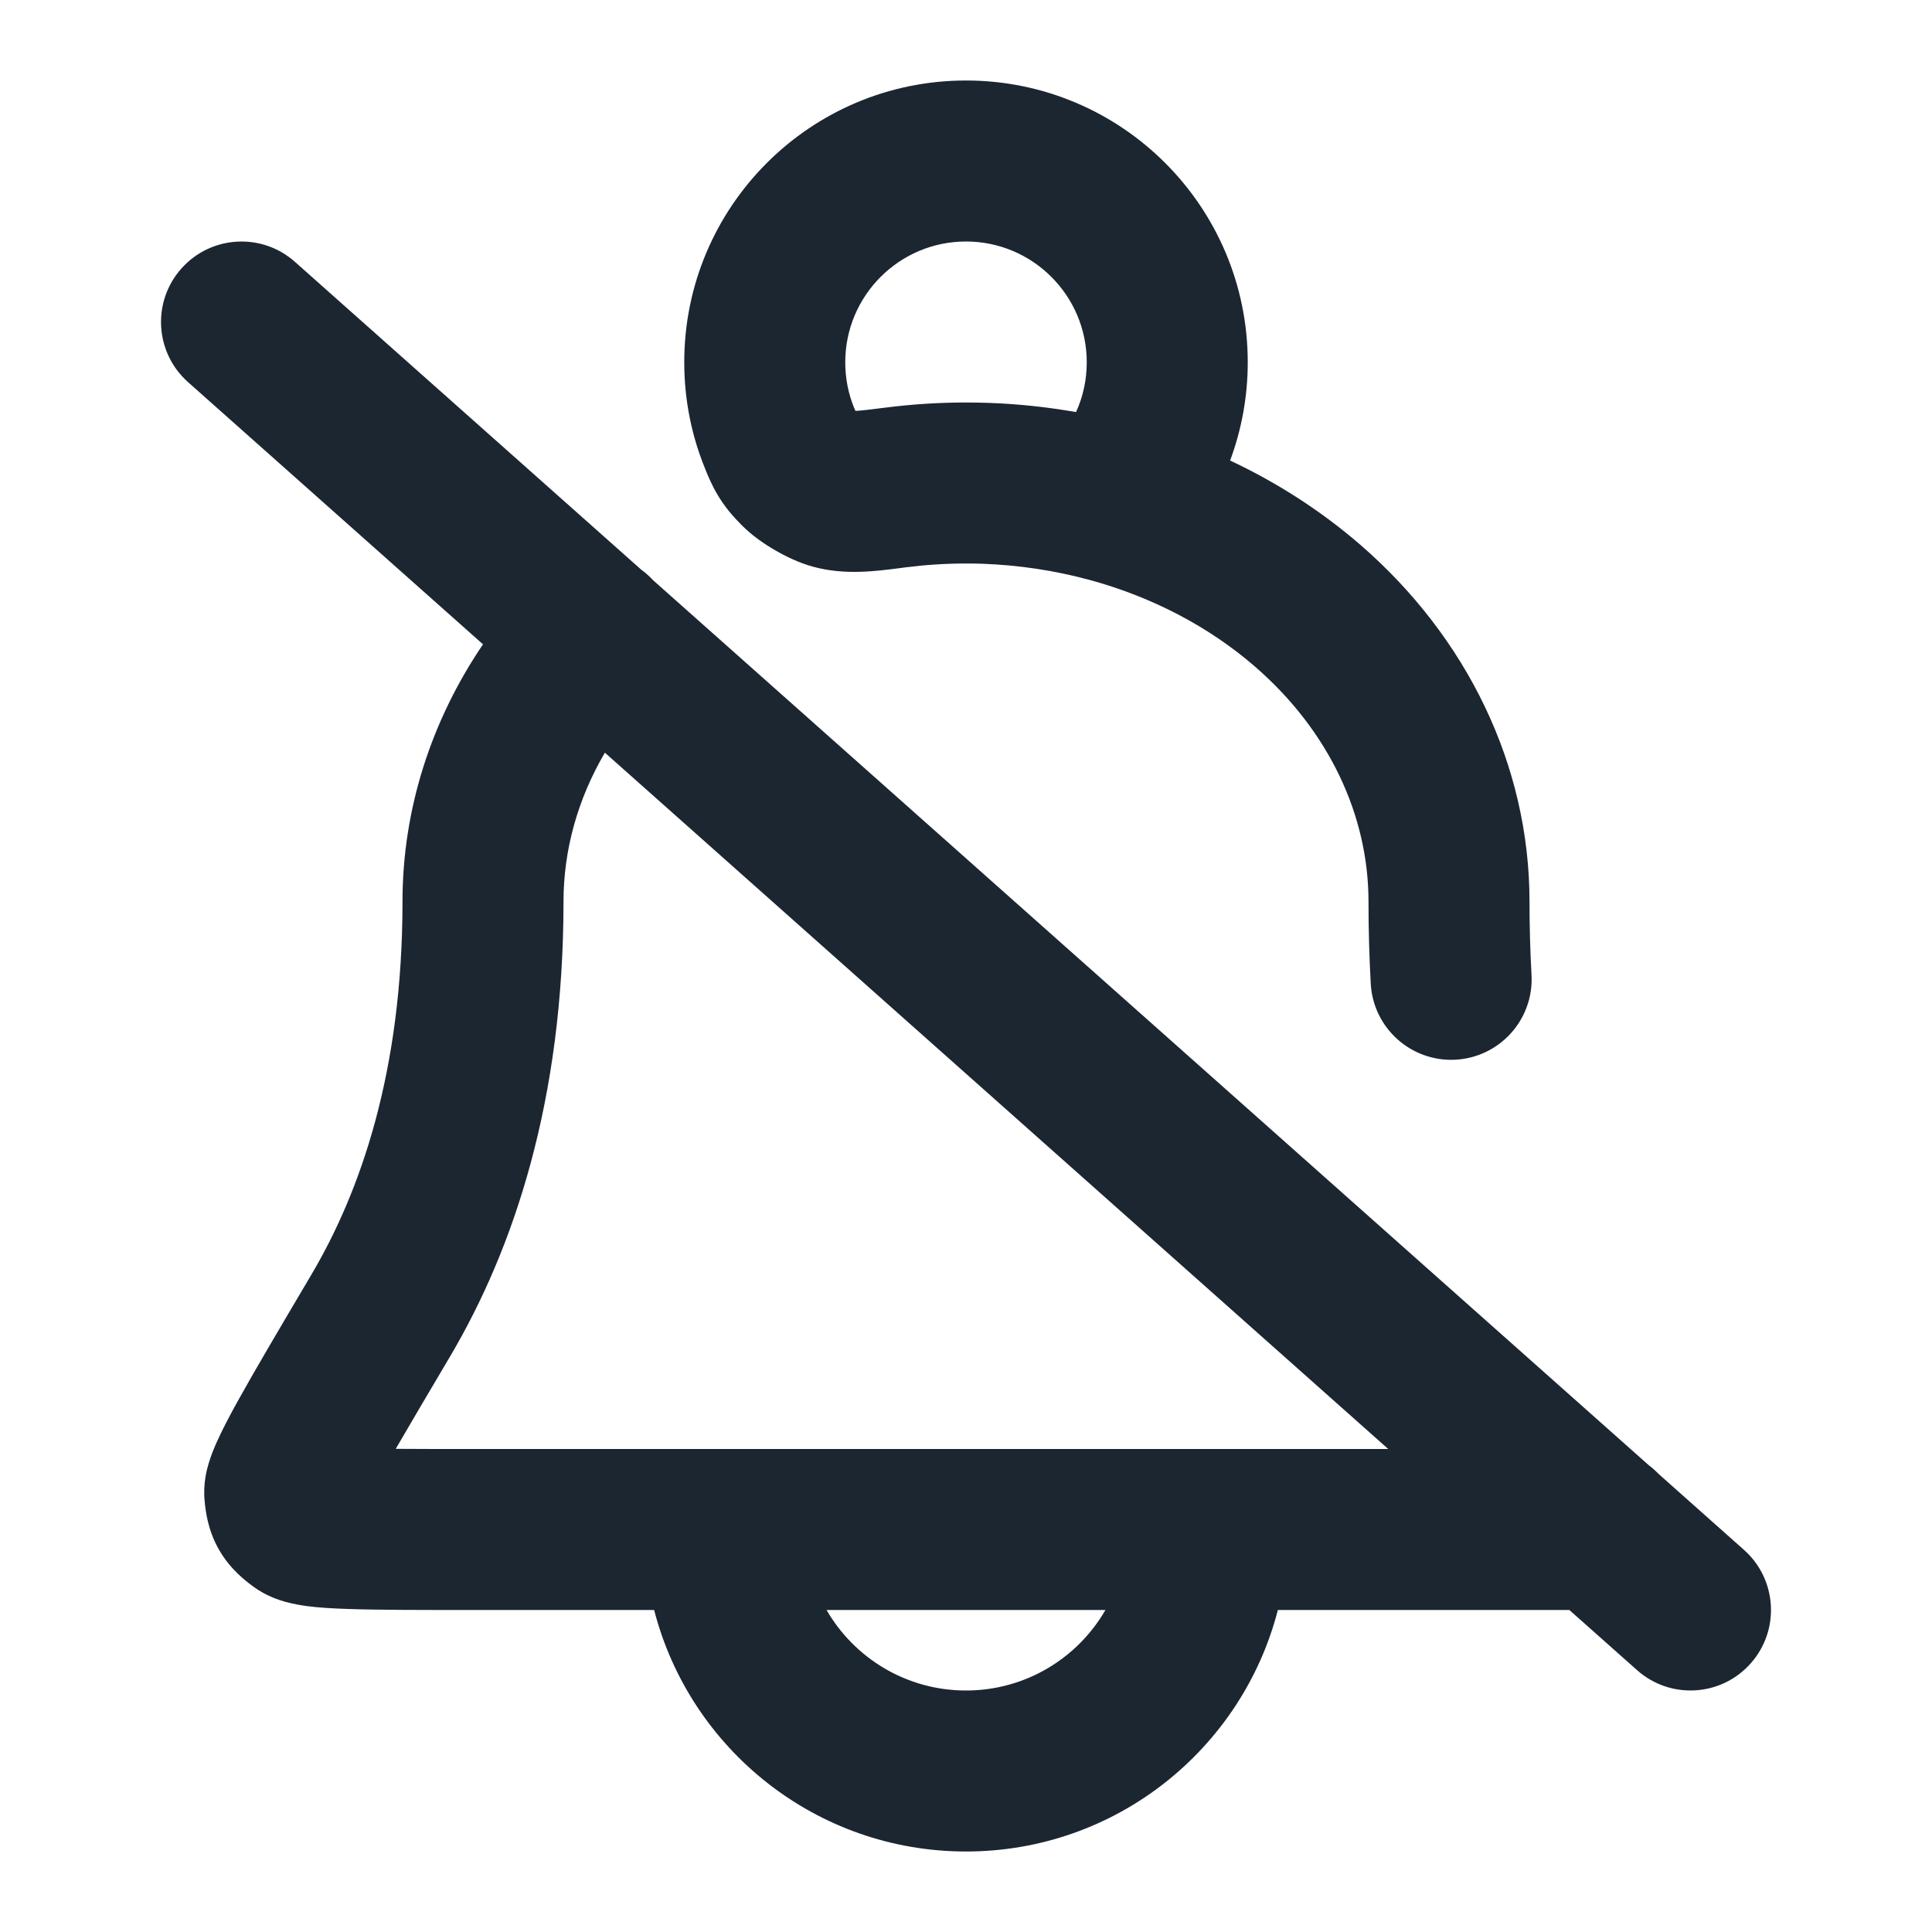 <svg width="24" height="24" viewBox="0 0 24 24" fill="none" xmlns="http://www.w3.org/2000/svg">
<path fill-rule="evenodd" clip-rule="evenodd" d="M12 3C11.172 3 10.5 3.672 10.5 4.5C10.5 4.704 10.54 4.897 10.612 5.071L10.625 5.101C10.626 5.102 10.628 5.103 10.63 5.104C10.63 5.104 10.63 5.104 10.63 5.104C10.659 5.103 10.702 5.099 10.766 5.092C10.831 5.085 10.906 5.075 11.004 5.063C11.332 5.021 11.665 5 12 5C12.096 5 12.192 5.002 12.288 5.005C12.652 5.018 13.013 5.057 13.367 5.119C13.453 4.93 13.5 4.721 13.5 4.5C13.5 3.672 12.828 3 12 3ZM15.281 5.721C15.422 5.341 15.5 4.929 15.5 4.5C15.5 2.567 13.933 1 12 1C10.067 1 8.5 2.567 8.5 4.5C8.5 4.971 8.593 5.422 8.764 5.834C8.765 5.838 8.767 5.843 8.769 5.848C8.796 5.912 8.844 6.031 8.917 6.152C9.003 6.296 9.103 6.413 9.211 6.521C9.345 6.657 9.503 6.763 9.627 6.834C9.75 6.906 9.92 6.991 10.104 7.041C10.495 7.147 10.879 7.096 11.179 7.057C11.205 7.054 11.231 7.05 11.256 7.047C11.501 7.016 11.749 7 12 7C12.066 7 12.132 7.001 12.197 7.003C12.655 7.019 13.105 7.087 13.534 7.204C13.537 7.204 13.54 7.205 13.543 7.206C14.316 7.418 15.019 7.786 15.588 8.279C16.514 9.081 17 10.136 17 11.2C17 11.553 17.01 11.893 17.028 12.221C17.059 12.772 17.531 13.194 18.082 13.164C18.634 13.133 19.056 12.661 19.025 12.109C19.009 11.819 19 11.517 19 11.2C19 9.506 18.222 7.915 16.898 6.767C16.412 6.347 15.867 5.996 15.281 5.721ZM2.253 3.336C2.62 2.923 3.252 2.886 3.664 3.253L7.965 7.076C8.001 7.102 8.035 7.13 8.068 7.162C8.083 7.176 8.098 7.191 8.111 7.206L20.481 18.201C20.524 18.233 20.565 18.27 20.603 18.309L21.664 19.253C22.077 19.619 22.114 20.252 21.747 20.664C21.381 21.077 20.748 21.114 20.336 20.747L19.495 20H15.874C15.43 21.725 13.864 23 12 23C10.136 23 8.57 21.725 8.126 20H5.835C5.192 20 4.682 20 4.317 19.987C4.134 19.981 3.958 19.971 3.807 19.951C3.732 19.94 3.641 19.925 3.547 19.899C3.468 19.877 3.308 19.827 3.149 19.711C3.051 19.639 2.859 19.494 2.72 19.25C2.58 19.006 2.553 18.766 2.542 18.646C2.52 18.427 2.572 18.245 2.593 18.176C2.621 18.082 2.657 17.994 2.69 17.92C2.756 17.772 2.846 17.599 2.949 17.413C3.156 17.039 3.463 16.519 3.857 15.853L3.867 15.836C4.48 14.8 5 13.308 5 11.2C5 10.053 5.357 8.952 6 8.004L2.336 4.747C1.923 4.38 1.886 3.748 2.253 3.336ZM7.514 9.35C7.175 9.928 7 10.562 7 11.2C7 13.656 6.389 15.501 5.589 16.854C5.314 17.319 5.091 17.696 4.916 17.998C5.176 18 5.487 18 5.858 18H17.245L7.514 9.35ZM13.732 20H10.268C10.613 20.598 11.26 21 12 21C12.74 21 13.387 20.598 13.732 20Z" fill="#1B2631"/>
</svg>
